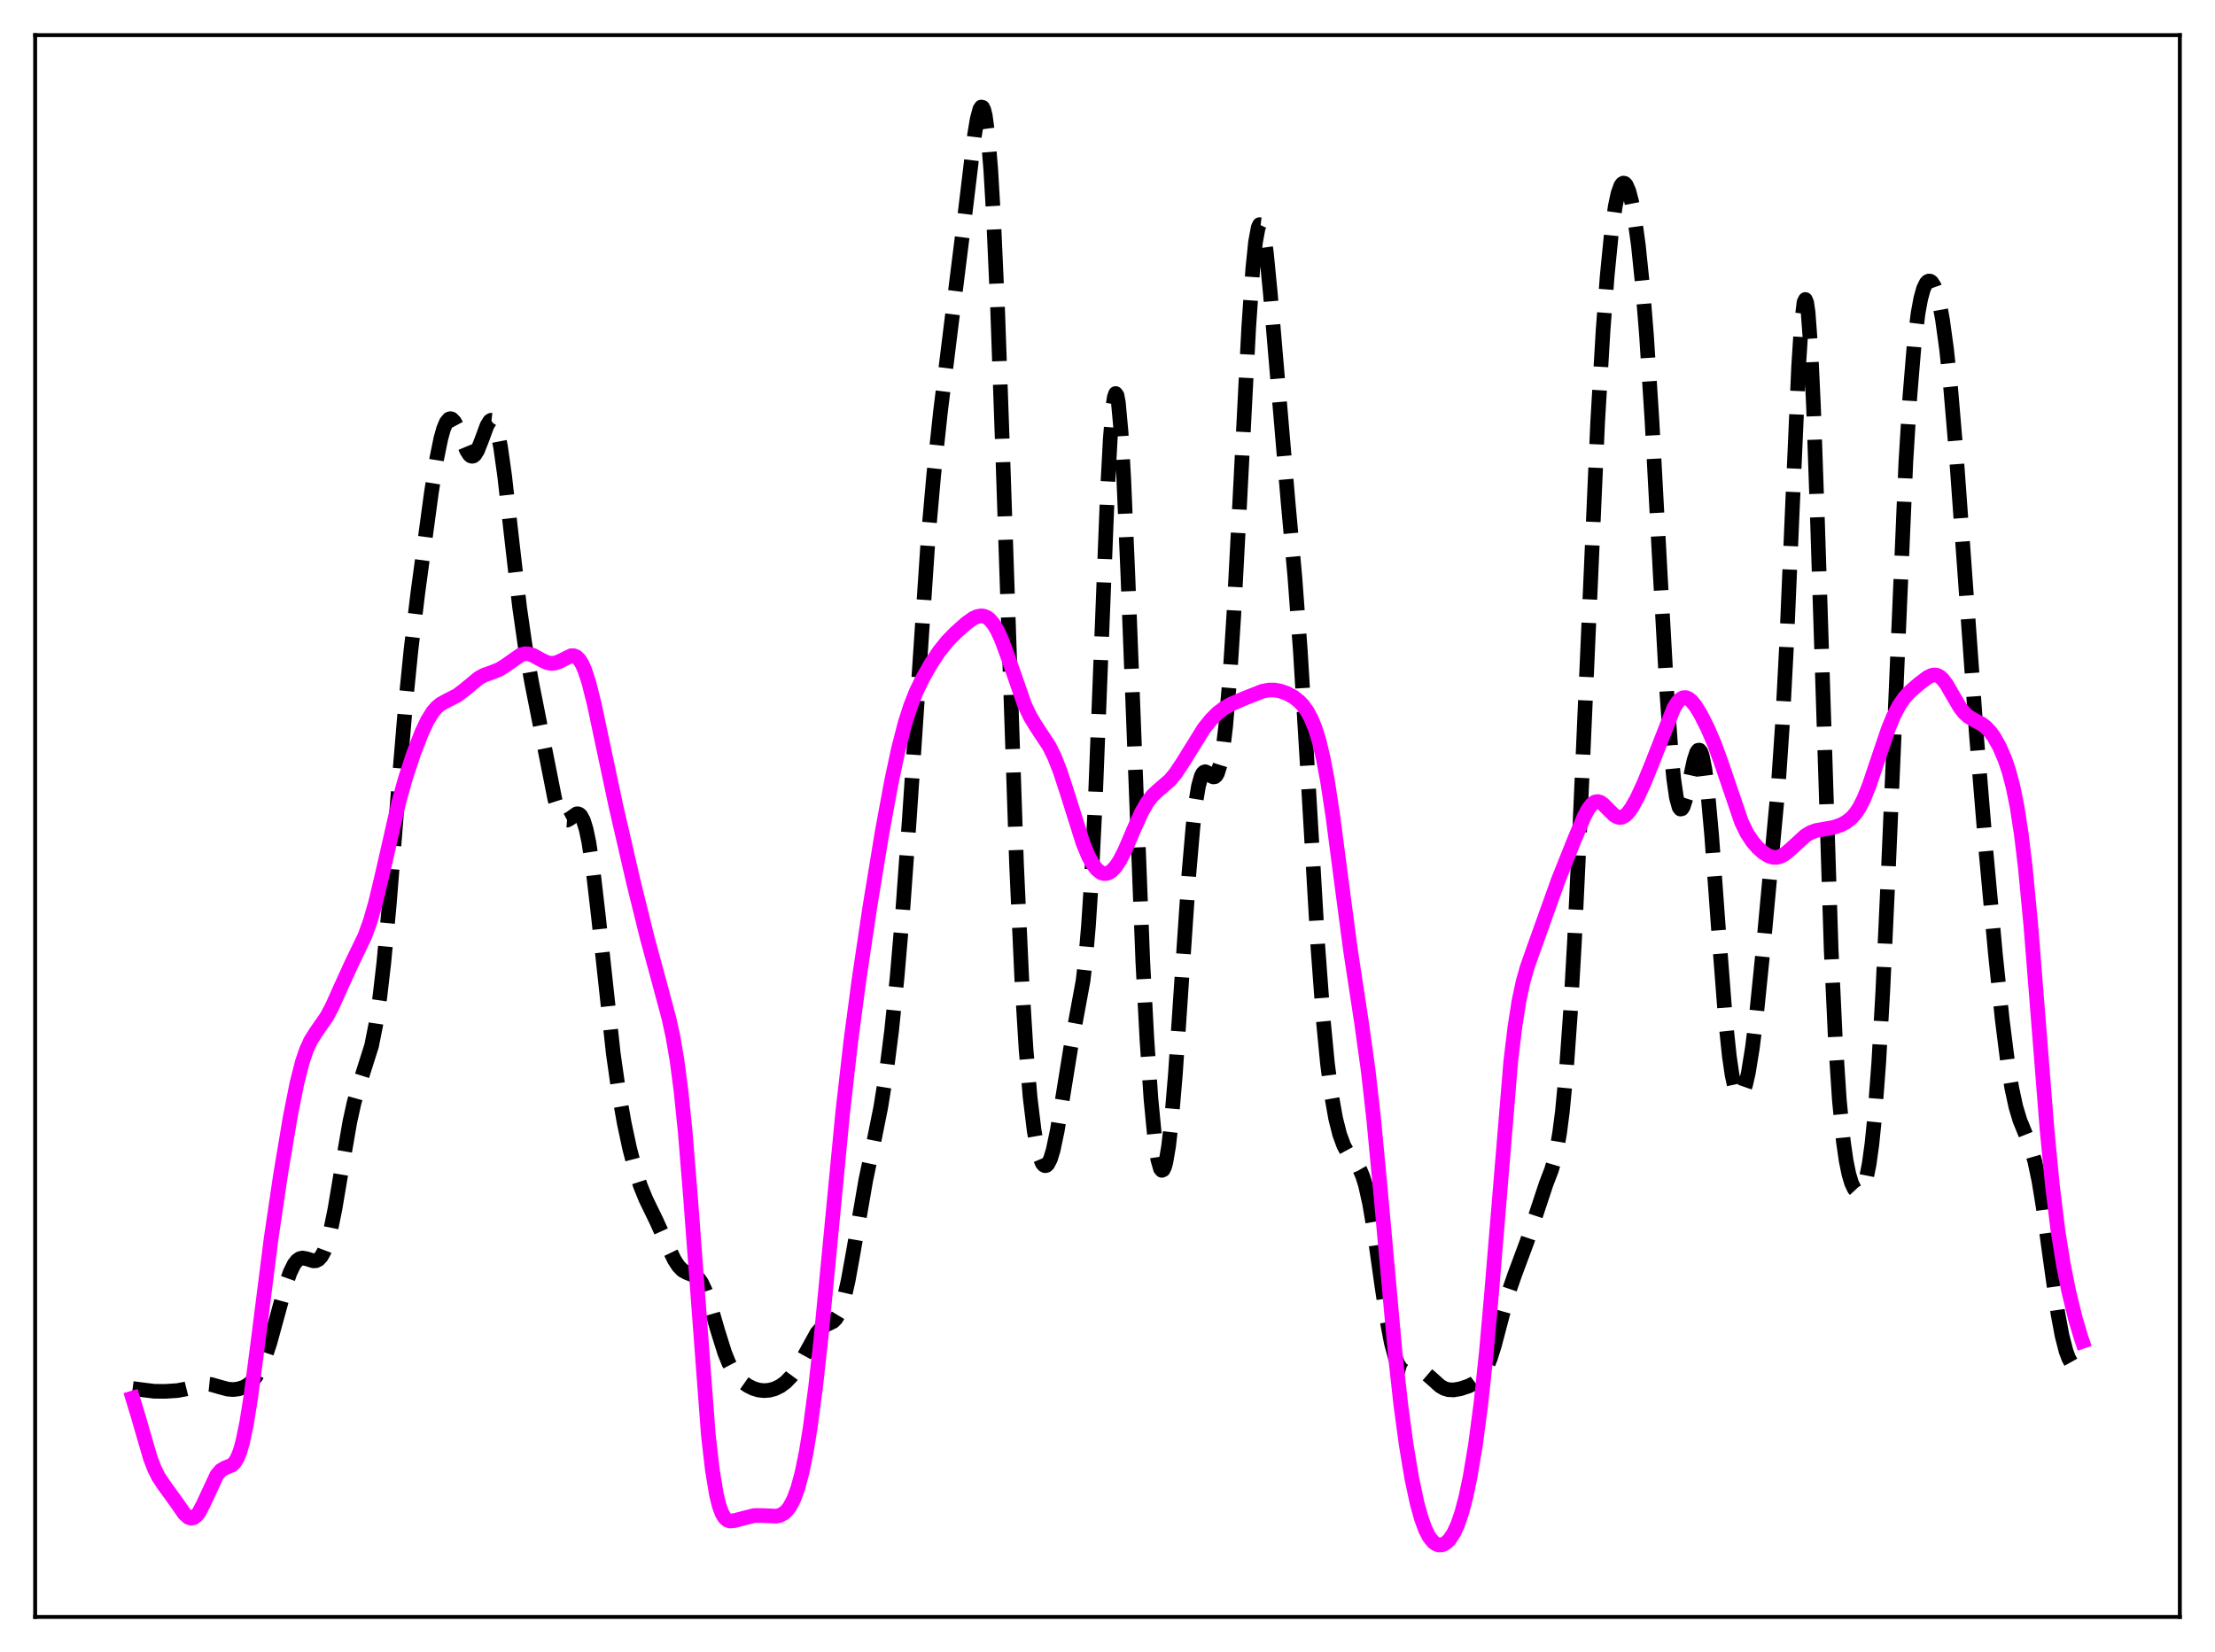 <?xml version="1.0" encoding="utf-8" standalone="no"?>
<!DOCTYPE svg PUBLIC "-//W3C//DTD SVG 1.1//EN"
  "http://www.w3.org/Graphics/SVG/1.1/DTD/svg11.dtd">
<svg xmlns:xlink="http://www.w3.org/1999/xlink" width="453.6pt" height="338.4pt" viewBox="0 0 453.6 338.4" xmlns="http://www.w3.org/2000/svg" version="1.1">
 <defs>
  <style type="text/css">*{stroke-linejoin: round; stroke-linecap: butt}</style>
 </defs>
 <g id="figure_1">
  <g id="patch_1">
   <path d="M 0 338.4 
L 453.6 338.4 
L 453.6 0 
L 0 0 
z
" style="fill: #ffffff"/>
  </g>
  <g id="axes_1">
   <g id="patch_2">
    <path d="M 7.2 331.2 
L 446.4 331.2 
L 446.4 7.2 
L 7.2 7.2 
z
" style="fill: #ffffff"/>
   </g>
   <g id="matplotlib.axis_1"/>
   <g id="matplotlib.axis_2"/>
   <g id="line2d_1">
    <path d="M 27.164 284.414 
L 29.11 284.674 
L 31.612 284.98 
L 33.837 284.999 
L 36.339 284.836 
L 38.007 284.52 
L 42.178 283.489 
L 43.29 283.604 
L 44.959 284.091 
L 46.627 284.541 
L 47.739 284.628 
L 48.851 284.498 
L 49.963 284.129 
L 50.797 283.652 
L 51.632 282.932 
L 52.466 281.883 
L 53.3 280.418 
L 54.134 278.476 
L 55.246 275.14 
L 56.636 270.072 
L 58.583 262.968 
L 59.417 260.609 
L 60.251 258.933 
L 60.807 258.224 
L 61.363 257.823 
L 61.919 257.686 
L 62.753 257.826 
L 64.144 258.265 
L 64.7 258.238 
L 65.256 257.958 
L 65.812 257.343 
L 66.368 256.325 
L 66.924 254.852 
L 67.758 251.749 
L 68.592 247.647 
L 69.983 239.382 
L 71.651 229.751 
L 72.485 225.969 
L 73.319 222.987 
L 76.1 214.188 
L 76.934 209.997 
L 77.768 204.39 
L 78.602 197.208 
L 79.714 185.298 
L 81.66 160.794 
L 83.051 144.224 
L 84.163 133.123 
L 85.553 121.564 
L 88.334 100.95 
L 89.446 93.914 
L 90.28 89.826 
L 90.836 87.838 
L 91.392 86.504 
L 91.948 85.839 
L 92.226 85.752 
L 92.504 85.82 
L 93.06 86.384 
L 93.616 87.422 
L 94.729 90.267 
L 95.563 92.263 
L 96.119 93.137 
L 96.397 93.375 
L 96.675 93.463 
L 96.953 93.396 
L 97.231 93.173 
L 97.787 92.293 
L 98.621 90.177 
L 99.733 87.17 
L 100.289 86.258 
L 100.568 86.074 
L 100.846 86.107 
L 101.124 86.379 
L 101.402 86.904 
L 101.958 88.738 
L 102.514 91.593 
L 103.348 97.51 
L 104.738 109.888 
L 106.406 124.387 
L 107.519 132.144 
L 108.909 139.94 
L 113.636 163.767 
L 114.47 166.37 
L 115.026 167.429 
L 115.582 167.945 
L 116.138 167.989 
L 116.694 167.689 
L 118.084 166.708 
L 118.362 166.692 
L 118.64 166.797 
L 118.919 167.047 
L 119.475 168.065 
L 120.031 169.867 
L 120.587 172.512 
L 121.421 178.005 
L 122.533 187.581 
L 125.592 215.799 
L 126.704 223.626 
L 127.816 229.97 
L 128.928 235.181 
L 130.04 239.472 
L 131.152 242.915 
L 132.265 245.646 
L 134.489 250.229 
L 136.713 255.192 
L 138.104 258.061 
L 138.938 259.345 
L 139.772 260.195 
L 140.606 260.658 
L 142.552 261.429 
L 143.108 261.956 
L 143.665 262.752 
L 144.499 264.51 
L 145.333 266.893 
L 147.001 272.641 
L 148.391 277.066 
L 149.225 279.144 
L 150.06 280.74 
L 150.894 281.923 
L 152.006 283.04 
L 153.118 283.825 
L 154.23 284.383 
L 155.342 284.726 
L 156.455 284.85 
L 157.567 284.761 
L 158.679 284.46 
L 159.791 283.922 
L 160.903 283.102 
L 162.015 281.953 
L 163.128 280.441 
L 164.518 278.061 
L 167.298 273.03 
L 168.132 272.064 
L 168.967 271.48 
L 170.635 270.668 
L 171.191 270.102 
L 171.747 269.185 
L 172.303 267.825 
L 172.859 265.973 
L 173.693 262.299 
L 174.806 256.132 
L 177.308 241.682 
L 178.976 233.739 
L 180.366 226.807 
L 181.479 219.86 
L 182.591 211.097 
L 183.703 200.291 
L 184.815 187.295 
L 186.205 167.953 
L 190.098 109.885 
L 191.21 97.315 
L 192.6 84.292 
L 194.547 68.519 
L 197.327 46.244 
L 199.552 27.767 
L 200.108 24.424 
L 200.664 22.35 
L 200.942 21.927 
L 201.22 21.985 
L 201.498 22.571 
L 201.776 23.73 
L 202.332 27.9 
L 202.888 34.683 
L 203.444 44.11 
L 204.278 62.845 
L 205.391 94.352 
L 208.171 177.017 
L 209.283 201.332 
L 210.117 214.881 
L 210.951 224.778 
L 211.786 231.62 
L 212.342 234.774 
L 212.898 236.965 
L 213.454 238.281 
L 213.732 238.629 
L 214.01 238.775 
L 214.288 238.721 
L 214.566 238.469 
L 215.122 237.384 
L 215.678 235.555 
L 216.512 231.595 
L 217.625 224.798 
L 219.293 214.481 
L 221.795 200.907 
L 222.351 196.084 
L 222.907 189.571 
L 223.463 181.006 
L 224.298 164.095 
L 225.41 135.71 
L 226.8 100.445 
L 227.356 90.015 
L 227.912 83.198 
L 228.19 81.35 
L 228.468 80.605 
L 228.746 80.974 
L 229.024 82.443 
L 229.58 88.505 
L 230.137 98.219 
L 230.971 117.792 
L 234.029 196.937 
L 234.863 212.773 
L 235.697 225.079 
L 236.532 233.75 
L 237.088 237.441 
L 237.644 239.405 
L 237.922 239.729 
L 238.2 239.611 
L 238.478 239.051 
L 238.756 238.054 
L 239.312 234.783 
L 239.868 229.91 
L 240.702 220.036 
L 242.092 199.353 
L 243.483 178.836 
L 244.317 169.173 
L 244.873 164.39 
L 245.429 161.031 
L 245.985 159.024 
L 246.263 158.468 
L 246.541 158.164 
L 246.819 158.071 
L 247.375 158.326 
L 248.209 159.031 
L 248.488 159.141 
L 248.766 159.102 
L 249.044 158.871 
L 249.322 158.403 
L 249.878 156.612 
L 250.434 153.492 
L 250.99 148.89 
L 251.824 139.105 
L 252.658 126.09 
L 253.77 105.003 
L 255.717 67.105 
L 256.551 55.054 
L 257.107 49.62 
L 257.663 46.592 
L 257.941 46.011 
L 258.219 46.044 
L 258.497 46.669 
L 258.775 47.852 
L 259.331 51.702 
L 260.165 60.288 
L 263.78 102.862 
L 265.17 118.174 
L 266.282 133.189 
L 267.673 156.076 
L 269.897 194.104 
L 271.009 209.151 
L 271.843 217.814 
L 272.677 224.336 
L 273.512 229.056 
L 274.346 232.372 
L 275.18 234.645 
L 276.014 236.176 
L 277.126 237.592 
L 277.96 238.666 
L 278.516 239.634 
L 279.072 240.961 
L 279.629 242.759 
L 280.463 246.482 
L 281.297 251.401 
L 282.965 263.249 
L 284.077 270.655 
L 284.911 275.025 
L 285.746 278.106 
L 286.302 279.456 
L 286.858 280.312 
L 287.414 280.767 
L 287.97 280.928 
L 288.804 280.85 
L 290.194 280.628 
L 291.028 280.775 
L 291.863 281.22 
L 292.975 282.171 
L 294.921 283.916 
L 295.755 284.394 
L 296.589 284.651 
L 297.701 284.703 
L 299.092 284.458 
L 300.76 283.904 
L 301.872 283.346 
L 302.706 282.709 
L 303.54 281.735 
L 304.375 280.269 
L 305.209 278.205 
L 306.043 275.549 
L 307.711 269.213 
L 309.101 264.252 
L 310.214 261.034 
L 312.716 254.312 
L 316.609 242.553 
L 317.721 239.638 
L 318.277 237.76 
L 318.833 235.307 
L 319.389 232.047 
L 319.945 227.763 
L 320.779 219.039 
L 321.613 207.265 
L 322.448 192.446 
L 323.56 168.721 
L 327.174 86.53 
L 328.286 67.676 
L 329.121 56.604 
L 329.955 48.147 
L 330.789 42.223 
L 331.345 39.627 
L 331.901 38.069 
L 332.179 37.664 
L 332.457 37.502 
L 332.735 37.574 
L 333.013 37.875 
L 333.569 39.139 
L 334.125 41.257 
L 334.681 44.212 
L 335.516 50.254 
L 336.35 58.37 
L 337.184 68.739 
L 338.296 86.063 
L 339.964 117.116 
L 341.355 142.027 
L 342.189 153.718 
L 342.745 159.46 
L 343.301 163.353 
L 343.857 165.377 
L 344.135 165.725 
L 344.413 165.669 
L 344.691 165.248 
L 345.247 163.514 
L 346.081 159.596 
L 346.915 155.73 
L 347.472 154.069 
L 347.75 153.683 
L 348.028 153.651 
L 348.306 154.006 
L 348.584 154.769 
L 349.14 157.552 
L 349.696 161.966 
L 350.53 171.183 
L 351.92 190.354 
L 353.311 208.374 
L 354.145 216.373 
L 354.701 220.183 
L 355.257 222.752 
L 355.813 224.138 
L 356.091 224.418 
L 356.369 224.44 
L 356.647 224.215 
L 356.925 223.757 
L 357.481 222.171 
L 358.037 219.737 
L 358.871 214.586 
L 359.706 207.811 
L 361.096 194.097 
L 364.154 161.076 
L 364.988 148.765 
L 365.823 132.906 
L 366.935 106.884 
L 368.325 75.174 
L 368.881 66.533 
L 369.437 61.909 
L 369.715 61.345 
L 369.993 62.019 
L 370.271 63.945 
L 370.827 71.449 
L 371.383 83.353 
L 372.218 107.395 
L 374.998 194.537 
L 375.832 212.417 
L 376.666 225.262 
L 377.5 233.844 
L 378.057 237.713 
L 378.613 240.457 
L 379.169 242.329 
L 379.725 243.511 
L 380.281 244.108 
L 380.559 244.197 
L 380.837 244.141 
L 381.115 243.93 
L 381.671 242.985 
L 382.227 241.205 
L 382.783 238.395 
L 383.339 234.354 
L 383.895 228.903 
L 384.73 217.824 
L 385.564 203.226 
L 386.676 179.064 
L 390.291 94.661 
L 391.125 81.087 
L 391.959 71.003 
L 392.793 64.16 
L 393.349 61.136 
L 393.905 59.13 
L 394.461 57.979 
L 394.739 57.683 
L 395.017 57.558 
L 395.295 57.597 
L 395.573 57.796 
L 396.129 58.673 
L 396.686 60.213 
L 397.242 62.463 
L 397.798 65.483 
L 398.632 71.547 
L 399.466 79.466 
L 400.578 92.585 
L 402.246 115.723 
L 404.749 150.62 
L 406.695 174.313 
L 408.641 195.508 
L 410.032 208.868 
L 411.144 217.671 
L 411.978 222.827 
L 412.812 226.698 
L 413.646 229.479 
L 414.758 232.208 
L 415.871 235.005 
L 416.705 237.904 
L 417.539 241.877 
L 418.373 246.976 
L 419.763 257.174 
L 421.432 269.029 
L 422.266 273.548 
L 423.1 276.784 
L 423.656 278.256 
L 424.212 279.259 
L 424.768 279.895 
L 425.602 280.399 
L 426.436 280.665 
L 426.436 280.665 
" clip-path="url(#p60dfccc723)" style="fill: none; stroke-dasharray: 11.1,4.8; stroke-dashoffset: 0; stroke: #000000; stroke-width: 3"/>
   </g>
   <g id="line2d_2">
    <path d="M 27.164 286.365 
L 28.276 290.015 
L 30.778 298.635 
L 31.612 300.811 
L 32.446 302.493 
L 33.559 304.175 
L 36.061 307.622 
L 37.729 310.026 
L 38.563 310.792 
L 39.12 310.99 
L 39.676 310.884 
L 40.232 310.455 
L 40.788 309.715 
L 41.622 308.125 
L 44.402 302.146 
L 45.237 301.177 
L 46.071 300.683 
L 47.461 300.121 
L 48.017 299.609 
L 48.573 298.726 
L 49.129 297.359 
L 49.685 295.43 
L 50.519 291.426 
L 51.354 286.191 
L 52.744 275.588 
L 55.524 253.664 
L 57.471 240.518 
L 59.417 228.885 
L 60.807 221.877 
L 61.919 217.514 
L 62.753 215.058 
L 63.588 213.225 
L 64.7 211.443 
L 66.924 208.24 
L 68.036 206.145 
L 69.705 202.412 
L 71.929 197.529 
L 74.709 191.764 
L 75.822 188.685 
L 76.934 184.805 
L 78.324 178.964 
L 81.66 164.337 
L 83.051 159.356 
L 84.719 154.299 
L 86.387 150.004 
L 87.499 147.649 
L 88.612 145.842 
L 89.446 144.873 
L 90.28 144.194 
L 91.392 143.581 
L 93.616 142.442 
L 95.007 141.394 
L 98.065 138.875 
L 99.177 138.278 
L 100.846 137.685 
L 102.236 137.125 
L 103.348 136.448 
L 106.685 134.111 
L 107.519 133.907 
L 108.353 133.962 
L 109.187 134.247 
L 110.855 135.172 
L 111.967 135.699 
L 112.802 135.882 
L 113.636 135.826 
L 114.47 135.536 
L 116.972 134.313 
L 117.528 134.319 
L 118.084 134.568 
L 118.64 135.117 
L 119.197 136.006 
L 119.753 137.258 
L 120.587 139.8 
L 121.699 144.234 
L 123.367 152.113 
L 126.148 165.18 
L 129.762 180.851 
L 132.543 192.098 
L 135.045 201.338 
L 136.991 208.588 
L 137.826 212.429 
L 138.66 217.32 
L 139.494 223.723 
L 140.328 231.944 
L 141.44 245.664 
L 145.055 293.914 
L 145.889 301.141 
L 146.723 306.172 
L 147.279 308.426 
L 147.835 309.946 
L 148.391 310.88 
L 148.947 311.371 
L 149.503 311.552 
L 150.338 311.476 
L 154.508 310.417 
L 156.177 310.434 
L 158.957 310.56 
L 159.791 310.362 
L 160.625 309.888 
L 161.181 309.361 
L 161.737 308.622 
L 162.572 307.033 
L 163.406 304.749 
L 164.24 301.64 
L 165.074 297.591 
L 165.908 292.522 
L 167.02 284.141 
L 168.132 274.06 
L 169.801 256.763 
L 172.581 227.824 
L 174.249 213.178 
L 175.918 200.638 
L 178.142 185.726 
L 180.645 170.467 
L 182.591 159.938 
L 183.981 153.435 
L 185.371 148.04 
L 186.483 144.573 
L 187.596 141.758 
L 188.986 138.88 
L 190.654 135.957 
L 192.322 133.441 
L 193.991 131.361 
L 195.659 129.646 
L 197.883 127.668 
L 199.274 126.681 
L 200.108 126.293 
L 200.942 126.142 
L 201.498 126.209 
L 202.054 126.434 
L 202.61 126.834 
L 203.444 127.793 
L 204.278 129.199 
L 205.112 131.035 
L 206.225 134.033 
L 209.839 144.412 
L 210.951 146.744 
L 212.064 148.594 
L 214.844 152.814 
L 215.956 155.077 
L 217.068 157.902 
L 218.459 162.131 
L 221.795 172.721 
L 222.907 175.404 
L 223.742 176.944 
L 224.576 178.051 
L 225.41 178.72 
L 225.966 178.925 
L 226.522 178.939 
L 227.078 178.766 
L 227.634 178.406 
L 228.468 177.528 
L 229.302 176.267 
L 230.415 174.081 
L 232.361 169.518 
L 233.751 166.441 
L 234.863 164.469 
L 235.975 163.014 
L 237.088 161.962 
L 239.59 159.806 
L 240.702 158.472 
L 242.092 156.389 
L 246.541 149.225 
L 247.931 147.488 
L 249.322 146.087 
L 250.712 145.018 
L 252.102 144.23 
L 254.605 143.15 
L 258.497 141.6 
L 259.887 141.34 
L 261 141.343 
L 262.112 141.533 
L 263.502 142.009 
L 264.892 142.76 
L 266.004 143.629 
L 266.838 144.507 
L 267.673 145.658 
L 268.507 147.187 
L 269.341 149.228 
L 270.175 151.94 
L 271.009 155.472 
L 271.843 159.913 
L 272.955 167.192 
L 274.624 179.984 
L 276.57 194.669 
L 278.794 209.267 
L 280.185 219.274 
L 281.297 229.082 
L 282.687 243.743 
L 285.746 277.616 
L 286.858 287.655 
L 287.97 295.954 
L 289.082 302.643 
L 290.194 307.877 
L 291.028 310.909 
L 291.863 313.215 
L 292.697 314.847 
L 293.531 315.878 
L 294.087 316.271 
L 294.643 316.454 
L 295.199 316.444 
L 295.755 316.25 
L 296.311 315.87 
L 296.867 315.296 
L 297.701 314.032 
L 298.536 312.214 
L 299.37 309.757 
L 300.204 306.586 
L 301.038 302.63 
L 302.15 295.995 
L 303.262 287.567 
L 304.375 277.071 
L 305.487 264.489 
L 309.379 217.454 
L 310.214 210.468 
L 311.048 205.136 
L 311.882 201.193 
L 312.716 198.219 
L 314.106 194.265 
L 316.609 187.265 
L 319.111 180.276 
L 322.448 171.928 
L 324.394 167.292 
L 325.228 165.728 
L 326.062 164.661 
L 326.618 164.282 
L 327.174 164.181 
L 327.73 164.339 
L 328.286 164.712 
L 329.399 165.836 
L 330.511 166.934 
L 331.067 167.291 
L 331.623 167.452 
L 332.179 167.391 
L 332.735 167.102 
L 333.291 166.597 
L 334.125 165.487 
L 335.238 163.507 
L 336.628 160.514 
L 338.296 156.422 
L 342.745 145.07 
L 343.579 143.766 
L 344.135 143.206 
L 344.691 142.914 
L 345.247 142.888 
L 345.803 143.113 
L 346.359 143.562 
L 347.194 144.581 
L 348.306 146.397 
L 349.696 149.143 
L 351.086 152.37 
L 352.476 156.183 
L 356.647 168.424 
L 357.759 170.684 
L 358.871 172.381 
L 359.984 173.663 
L 361.096 174.645 
L 362.208 175.33 
L 363.042 175.601 
L 363.876 175.623 
L 364.71 175.383 
L 365.544 174.902 
L 366.657 173.979 
L 369.715 171.17 
L 370.827 170.503 
L 371.94 170.107 
L 373.608 169.821 
L 375.554 169.46 
L 376.944 168.982 
L 378.057 168.402 
L 379.169 167.53 
L 380.003 166.583 
L 380.837 165.306 
L 381.671 163.655 
L 382.783 160.894 
L 384.452 155.939 
L 386.676 149.362 
L 387.788 146.66 
L 388.9 144.511 
L 390.012 142.893 
L 391.125 141.681 
L 393.071 140.001 
L 394.739 138.749 
L 395.573 138.346 
L 396.129 138.246 
L 396.686 138.326 
L 397.242 138.609 
L 397.798 139.103 
L 398.632 140.201 
L 400.022 142.617 
L 401.412 144.956 
L 402.246 146.019 
L 403.081 146.776 
L 404.193 147.439 
L 405.861 148.323 
L 406.695 148.973 
L 407.529 149.855 
L 408.363 151.003 
L 409.476 152.983 
L 410.588 155.57 
L 411.422 158.058 
L 412.256 161.234 
L 413.09 165.375 
L 413.924 170.791 
L 414.758 177.722 
L 415.871 189.387 
L 417.261 206.842 
L 419.207 231.426 
L 420.319 242.957 
L 421.432 252.017 
L 422.544 258.996 
L 423.656 264.555 
L 425.046 270.223 
L 426.158 273.939 
L 426.436 274.757 
L 426.436 274.757 
" clip-path="url(#p60dfccc723)" style="fill: none; stroke: #ff00ff; stroke-width: 3; stroke-linecap: square"/>
   </g>
   <g id="patch_3">
    <path d="M 7.2 331.2 
L 7.2 7.2 
" style="fill: none; stroke: #000000; stroke-width: 0.8; stroke-linejoin: miter; stroke-linecap: square"/>
   </g>
   <g id="patch_4">
    <path d="M 446.4 331.2 
L 446.4 7.2 
" style="fill: none; stroke: #000000; stroke-width: 0.8; stroke-linejoin: miter; stroke-linecap: square"/>
   </g>
   <g id="patch_5">
    <path d="M 7.2 331.2 
L 446.4 331.2 
" style="fill: none; stroke: #000000; stroke-width: 0.8; stroke-linejoin: miter; stroke-linecap: square"/>
   </g>
   <g id="patch_6">
    <path d="M 7.2 7.2 
L 446.4 7.2 
" style="fill: none; stroke: #000000; stroke-width: 0.8; stroke-linejoin: miter; stroke-linecap: square"/>
   </g>
  </g>
 </g>
 <defs>
  <clipPath id="p60dfccc723">
   <rect x="7.2" y="7.2" width="439.2" height="324"/>
  </clipPath>
 </defs>
</svg>
